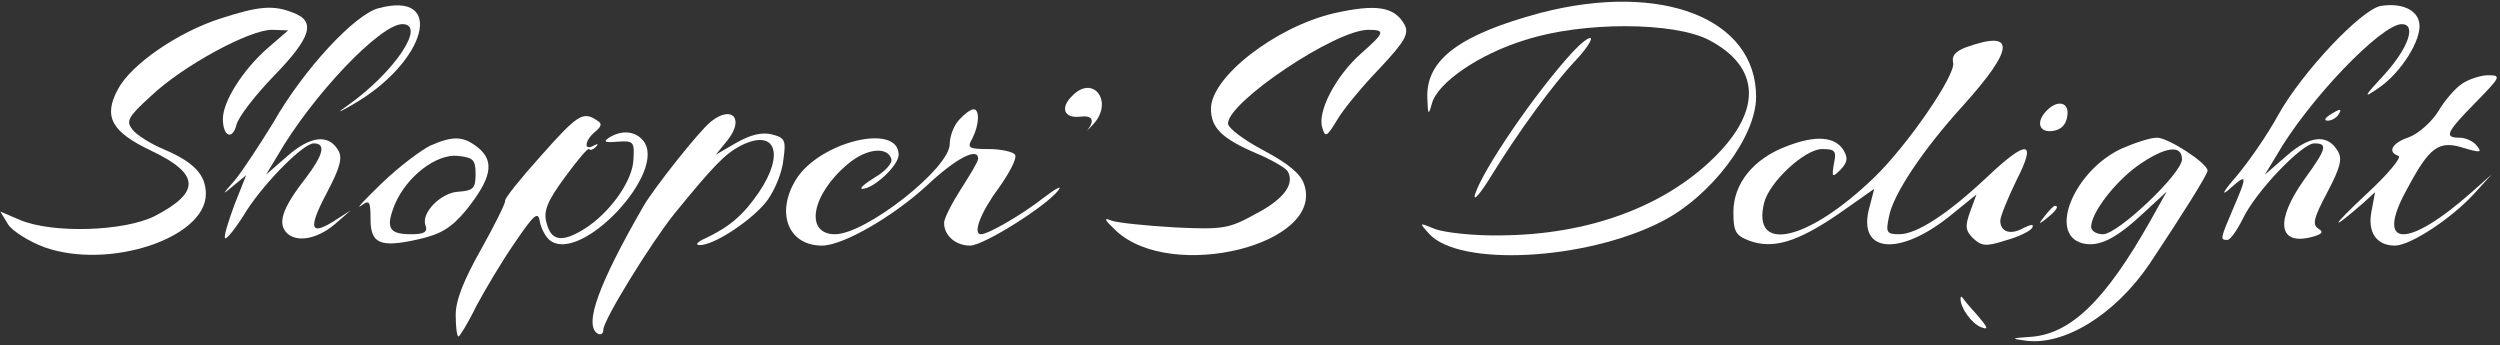 <svg width="587" height="81" viewBox="0 0 587 81" fill="none" xmlns="http://www.w3.org/2000/svg">
<rect x="0" y="0" width="587" height="81" fill="#333333" stroke="none"/>
<path d="M88.867 1.933C83.267 3.4 71.267 16.333 64.2 28.733C61 33.933 57 40.067 55.133 42.333C52.067 45.8 52.067 45.933 54.733 43.667L57.8 41.133L55 48.2C53.533 52.2 52.467 55.667 52.867 55.933C53.133 56.333 55.533 53.4 57.933 49.4C62.467 42.467 71.267 33.667 73.667 33.667C76.6 33.667 75.933 36.333 71.8 41.8C66.067 49.133 65 52.733 67.667 55C70.2 57 75 55.933 79.133 52.2L82.333 49.4L79 51.533C72.867 55.533 72.2 53.933 76.6 45.533C79.933 39.267 80.467 37 79.4 35.267C77.133 31.4 72.867 31.933 67.533 36.6L62.467 41L65.133 36.6C73.267 22.467 89.267 5.667 94.467 5.667C100.2 5.667 92.6 17 81.667 24.733C79 26.6 79.267 26.6 82.733 24.6C100.2 14.6 104.733 -2.333 88.867 1.933Z" fill="white"/>
<path d="M361.8 3C342.867 8.067 334.867 13.933 335.133 22.867C335.267 27 335.4 27.267 336.2 24.333C337.533 19.4 347.267 12.733 358.067 9.4C371.667 5 393.133 5.133 401.267 9.4C413.267 15.667 413.8 25.8 402.6 36.867C390.733 48.6 372.867 55.133 352.333 55.267C346.067 55.4 339.267 54.6 337 53.8C333.133 52.2 333.133 52.2 335.533 54.867C342.6 62.733 372.333 61.133 390.067 52.067C401.667 46.2 412.333 32.2 412.333 22.733C412.333 4.333 390.2 -4.333 361.8 3Z" fill="white"/>
<path d="M559 1.4C554.467 2.2 540.6 16.867 535 26.867C532.467 31.533 527.933 38.067 525 41.533C522.067 44.867 521.4 46.2 523.4 44.467C527.667 40.6 527.8 41 524.333 49C521.267 56.2 521.267 56.333 523 56.333C523.667 56.333 525.267 54.067 526.6 51.4C529.533 45.133 540.467 33.667 543.4 33.667C546.6 33.667 546.333 34.867 541 42.2C534.2 51.8 534.867 57.667 542.733 55.667C545.267 55 545.667 54.467 544.333 53.667C542.867 52.733 543.267 51.133 546.467 45.133C549.533 39.267 550.067 37.267 548.867 35.4C546.467 31.4 542.333 31.8 536.867 36.6L531.8 41L534.467 36.6C541.933 23.533 559.133 5.667 563.933 5.667C567.4 5.667 565.533 11.133 560.067 17.267C554.867 22.867 554.733 23.267 558.6 20.6C563.933 16.867 568.6 9.267 568.067 5.533C567.667 2.333 563.933 0.6 559 1.4Z" fill="white"/>
<path d="M51.8 4.333C41.8 7.533 30.733 15.133 27.667 21C24.2 27.4 26.2 31 35.533 35.4C47 40.867 47.133 45.133 36.333 50.733C29.133 54.333 12.467 54.867 4.733 51.667L0.067 49.667L1.933 52.733C3 54.333 6.867 56.733 10.467 58.067C25.533 63.4 48.333 55.933 48.333 45.533C48.333 41 45.533 38.067 38.333 35C35.4 33.8 32.067 31.667 31.133 30.467C29.533 28.467 29.933 27.533 35.533 22.467C43 15.4 58.6 7 63.8 7L67.667 7.133L62.733 11.4C57 16.467 52.333 23.8 52.333 27.933C52.333 32.067 54.6 33 55.533 29.267C55.933 27.533 59.933 22.333 64.333 17.8C73.133 8.733 74.2 5 68.867 3C64.2 1.133 60.867 1.4 51.8 4.333Z" fill="white"/>
<path d="M313.133 3.133C299.533 6.333 284.333 18.067 284.333 25.533C284.333 30.067 287 32.6 295.133 36.067C298.6 37.533 301.8 39.4 302.333 40.2C304.067 43.133 301.533 46.733 294.867 50.2C288.6 53.667 287.267 53.933 275.933 53.4C269.133 53 262.467 52.333 261 51.8C259 51 259.267 51.533 262.067 54.2C275.133 66.333 311.133 57.4 306.2 43.267C305.4 40.733 302.333 38.333 296.6 35.267C292.067 32.867 288.333 30.067 288.333 29C288.333 23.933 313.533 7 321.267 7C325.4 7 325.133 7.667 319.533 12.6C313.667 17.8 309.267 26.2 310.467 29.933C311.133 32.333 311.533 32.2 313.933 28.2C315.4 25.667 319.933 20.2 323.933 16.067C329.933 9.667 330.867 7.933 329.8 5.8C327.4 1.533 323.133 0.867 313.133 3.133Z" fill="white"/>
<path d="M369.4 12.067C360.733 21.4 348.067 39.933 346.333 45.667C345.8 47.533 347.667 45.4 350.333 41C356.333 31.267 364.6 19.8 370.067 14.067C372.333 11.667 373.8 9.4 373.533 9C373.133 8.6 371.267 10.067 369.4 12.067Z" fill="white"/>
<path d="M461.533 11.133C459.133 12.067 458.2 13.133 458.6 14.733C459.267 17.534 447.933 34.067 440.067 41.667C424.6 56.6 411.267 59.667 414.2 47.667C415.4 42.733 423.8 35 427.8 35C430.867 35 431.267 35.4 430.6 38.467C430.067 41.667 430.2 41.8 432.2 39.8C433.8 38.067 433.933 37.133 432.867 35.267C430.867 32.067 426.333 31.667 419.533 34.334C411.667 37.267 407 43.133 407 49.8C407 54.334 407.533 55.267 410.6 56.467C416.2 58.6 421.933 56.867 431.533 50.334L440.067 44.334L439 48.467C435.8 59.533 446.067 60.467 458.467 50.2L464.067 45.667L462.6 49.667C461.4 53 461.4 54.067 463.267 55.934C465.267 57.8 466.333 57.934 470.867 56.467C473.8 55.667 476.6 54.334 477.133 53.533C477.667 52.6 477 52.6 475.133 53.533C472.067 55.267 469.667 54.467 469.667 51.8C469.667 50.867 471.4 46.6 473.4 42.467C478.333 32.867 476.067 32.6 466.6 41.533C457.4 50.2 450.067 55 445.933 55C443 55 442.733 54.6 443.533 50.867C444.467 45.667 451.533 35.133 460.733 25C473.133 11.267 473.4 6.867 461.533 11.133Z" fill="white"/>
<path d="M578.067 19.667C576.467 20.733 573.933 23.667 572.467 26.2C570.867 28.733 567.8 31.4 565.667 32.2C561.667 33.533 560.467 35.667 563.133 36.6C564.067 36.867 560.6 41 555.533 45.667C547.4 53.267 546.733 54.733 554.733 47.8L557.667 45.133L556.867 49.4C555.8 54.467 557.933 57.667 562.333 57.667C565.933 57.667 575.667 51.267 581 45.4L585 41L580.333 45.133C565.133 58.6 557.533 58.2 565.133 44.467C570.467 34.467 572.6 32.867 578.467 34.733C582.467 35.933 582.867 35.8 581.533 34.2C580.733 33.133 578.867 32.333 577.533 32.333C573.8 32.333 574.333 31.133 581.267 24.067C587.133 18.067 587.4 17.667 584.2 17.667C582.467 17.667 579.667 18.6 578.067 19.667Z" fill="white"/>
<path d="M251.8 22.467C248.867 25.267 249.8 27.8 253.533 27.4C256.467 27 257.133 28.2 255.4 30.467C254.733 31.133 255.4 30.6 256.733 29.133C261.533 23.933 256.733 17.4 251.8 22.467Z" fill="white"/>
<path d="M480.6 25.933C477.933 28.6 478.733 31.267 482.067 30.733C483.933 30.467 485.133 29.267 485.4 27.267C485.933 24.067 483.267 23.267 480.6 25.933Z" fill="white"/>
<path d="M225.267 28.067C223.933 29.4 223 32.067 223 33.8C223 39.533 203.267 55 196.067 55C188.867 55 190.467 45.667 199.133 38.467C203.4 34.867 208.333 34.333 209.267 37.267C209.667 38.2 207.933 40.2 205.4 41.667C203 43.133 201.667 44.333 202.467 44.333C205.133 44.333 211 38.867 211 36.333C211 28.733 192.333 33.267 186.867 42.2C182.067 50.067 185.133 57.667 193 57.667C197.933 57.667 209.667 50.867 217.667 43.533C224.467 37.133 229.667 34.467 229.667 37.267C229.667 37.933 227.8 41 225.667 44.333C223.533 47.667 221.667 51.267 221.667 52.333C221.667 55.267 224.333 57.667 227.8 57.667C230.867 57.667 245.4 48.6 248.467 44.733C249.533 43.4 247.933 44.2 245 46.467C240.067 50.333 232.067 55 230.333 55C228.333 55 230.2 49.933 234.467 44.2C237 40.6 238.867 37.133 238.333 36.333C237.933 35.667 235.133 35 232.2 35C227.4 35 227 34.733 228.333 32.467C229.933 29.267 230.067 25.667 228.6 25.667C227.933 25.667 226.467 26.733 225.267 28.067Z" fill="white"/>
<path d="M547 27C545.8 27.8 545.667 28.333 546.6 28.333C547.4 28.333 548.6 27.667 549 27C550.067 25.4 549.533 25.4 547 27Z" fill="white"/>
<path d="M127 36.6C122.2 41.933 118.467 46.6 118.6 47.133C118.733 47.667 116.2 52.733 113 58.467C108.867 65.8 107 70.467 107 73.933C107 76.733 107.267 79 107.667 79C107.933 79 109.933 75.8 111.8 71.933C113.8 68.2 117.8 61.4 120.867 57C125.4 50.333 126.333 49.533 126.733 51.933C127 53.533 128.067 55.533 129 56.333C136.2 62.333 157 40.2 151 33C149.133 30.733 145.933 30.467 143 32.333C141.533 33.267 142.067 33.533 145 33.267C148.733 33 149 33.267 148.733 37.4C148.6 42.467 143.133 50.067 137.133 53.8C131.933 57 129.4 56.6 128.333 52.333C127.533 49.667 128.467 47.267 132.6 41.667C135.533 37.667 138.067 34.6 138.333 35C138.6 35.4 139.267 35.133 139.933 34.467C140.6 33.8 140.333 33.667 139.4 34.2C137 35.533 137.267 33 139.667 31C141.4 29.533 141.4 29 140.067 28.2C136.867 26.067 135.533 27 127 36.6Z" fill="white"/>
<path d="M166.867 28.6C164.067 30.867 153.533 44.2 151.133 48.333C140.6 66.6 137 76.333 140.333 78.333C141.133 78.733 141.667 78.333 141.667 77.4C141.667 75.133 152.867 57 158.333 50.2C167.667 38.733 170.333 36.067 173.933 34.2C182.067 30.067 184.333 36.067 178.2 45.133C174.467 50.6 171.267 53.267 165.667 55.933C163.8 56.733 163.133 57.533 164.2 57.533C167.4 57.8 176.867 51.533 180.2 47C181.933 44.6 183.667 40.467 183.933 37.533C184.6 32.867 184.333 32.333 181.133 31.533C178.733 31 176.2 31.667 172.867 33.533L168.067 36.333L170.867 32.867C174.867 27.8 171.8 24.6 166.867 28.6Z" fill="white"/>
<path d="M101 34.2C98.867 35.267 93.667 39.133 89.667 43C85.667 46.867 83.4 49.267 84.733 48.333C86.733 46.867 87 47.133 87 51.4C87 57.267 89.267 58.2 98.2 56.2C103.533 55 105.933 53.533 109.4 49.4C115.4 41.933 116.2 37.933 112.333 34.733C108.867 31.933 106.467 31.8 101 34.2ZM111.667 40.867C111.667 44.2 111.133 44.733 107.8 45C103.533 45.133 98.733 50.067 99.933 53C100.467 54.467 99.533 55 96.6 55C91.267 55 90.467 53.533 92.733 47.933C95.533 41.4 102.467 36.067 107.533 36.6C111.133 37 111.667 37.533 111.667 40.867Z" fill="white"/>
<path d="M498.2 34.867C487.133 39.933 480.733 55 489 57.133C492.867 58.067 496.867 56.067 503.533 49.8L508.733 45L505 51.667C494.2 70.867 485.933 78.733 476.2 79.133C472.333 79.4 472.2 79.533 475.267 79.933C484.467 81.4 496.6 73.933 504.733 61.933C511.933 51.133 518.333 41 518.333 40.067C518.333 38.333 509.133 32.333 506.467 32.333C504.867 32.333 501.267 33.533 498.2 34.867ZM512.333 37.4C512.333 40.733 497.267 55 493.8 55C492.2 55 491 54.2 491 53.267C491 50.067 496.333 43 501.8 39C508.2 34.467 512.333 33.8 512.333 37.4Z" fill="white"/>
<path d="M480.2 50.6C478.467 52.733 478.6 52.867 480.733 51.133C482.867 49.4 483.533 48.333 482.467 48.333C482.2 48.333 481.133 49.4 480.2 50.6Z" fill="white"/>
<path d="M460.333 70.2C460.333 72.333 463 76.067 465.267 76.867C467 77.533 466.733 76.867 464.333 74.067C462.467 72.067 460.867 70.067 460.733 69.8C460.467 69.533 460.333 69.667 460.333 70.2Z" fill="white"/>
</svg>
